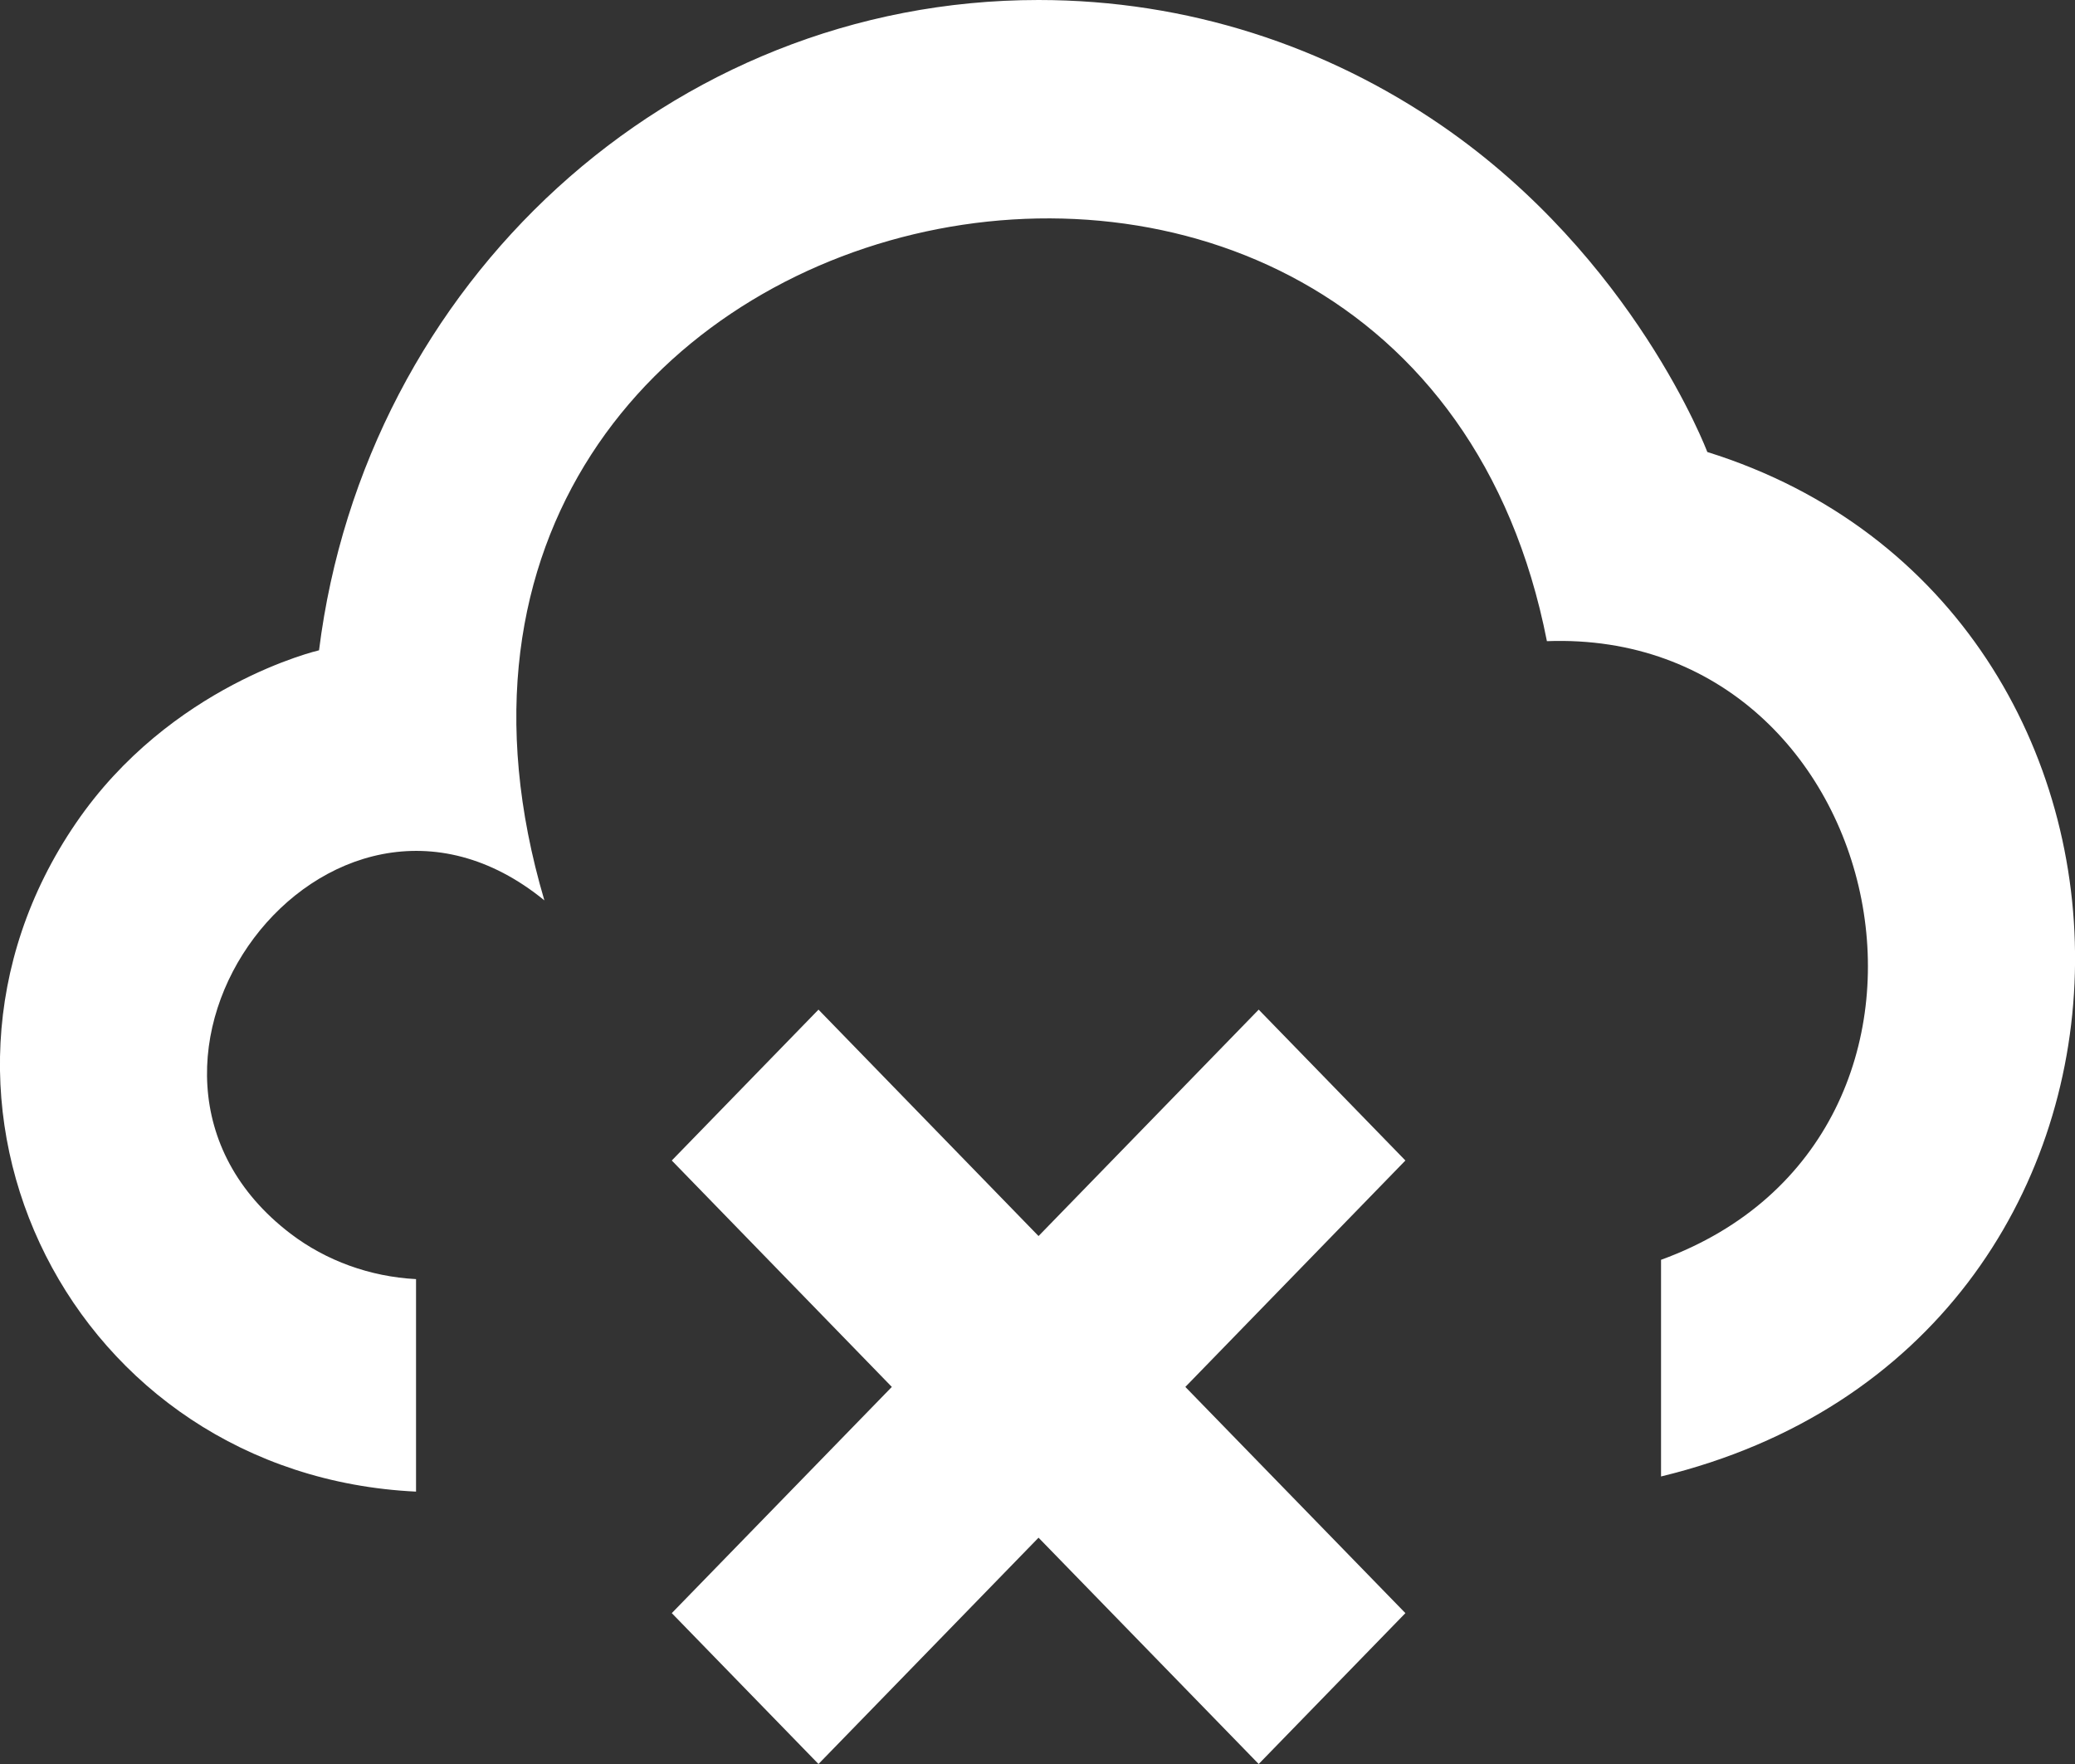 <?xml version="1.0" encoding="UTF-8" standalone="no"?>
<svg width="20px" height="17px" viewBox="0 0 20 17" version="1.1" xmlns="http://www.w3.org/2000/svg" xmlns:xlink="http://www.w3.org/1999/xlink">
    <rect x="0" y="0" width="20" height="17" fill="#333333" stroke="none"/>
    <!-- Generator: Sketch 3.8.1 (29687) - http://www.bohemiancoding.com/sketch -->
    <title>cloud_close [#1065]</title>
    <desc>Created with Sketch.</desc>
    <defs></defs>
    <g id="Page-1" stroke="none" stroke-width="1" fill="none" fill-rule="evenodd">
        <g id="Dribbble-Dark-Preview" transform="translate(-181, -3481)" fill="#FFFFFF">
            <g id="icons" transform="translate(56, 160)">
                <path d="M141.456,3325.356 C141.456,3325.356 140.753,3323.488 138.897,3322.211 C137.785,3321.446 136.449,3321 135.01,3321 C131.451,3321 128.518,3323.734 128.075,3327.267 C128.075,3327.267 126.642,3327.598 125.73,3328.935 C123.903,3331.61 125.691,3335.216 129.01,3335.375 L129.01,3333.327 C128.568,3333.304 128.142,3333.15 127.799,3332.888 C125.694,3331.28 128.154,3327.968 130.247,3329.677 C128.182,3322.684 138.577,3320.386 139.91,3327.179 C143.258,3327.055 144.279,3331.951 141.01,3333.141 L141.01,3335.229 C146.254,3333.959 146.254,3326.854 141.456,3325.356 L141.456,3325.356 Z M138.546,3332.184 L136.425,3334.366 L138.546,3336.546 L137.132,3338 L135.01,3335.819 L132.889,3338 L131.475,3336.546 L133.596,3334.366 L131.475,3332.184 L132.889,3330.73 L135.01,3332.912 L137.132,3330.73 L138.546,3332.184 Z" id="cloud_close-[#1065]"></path>
            </g>
        </g>
    </g>
</svg>